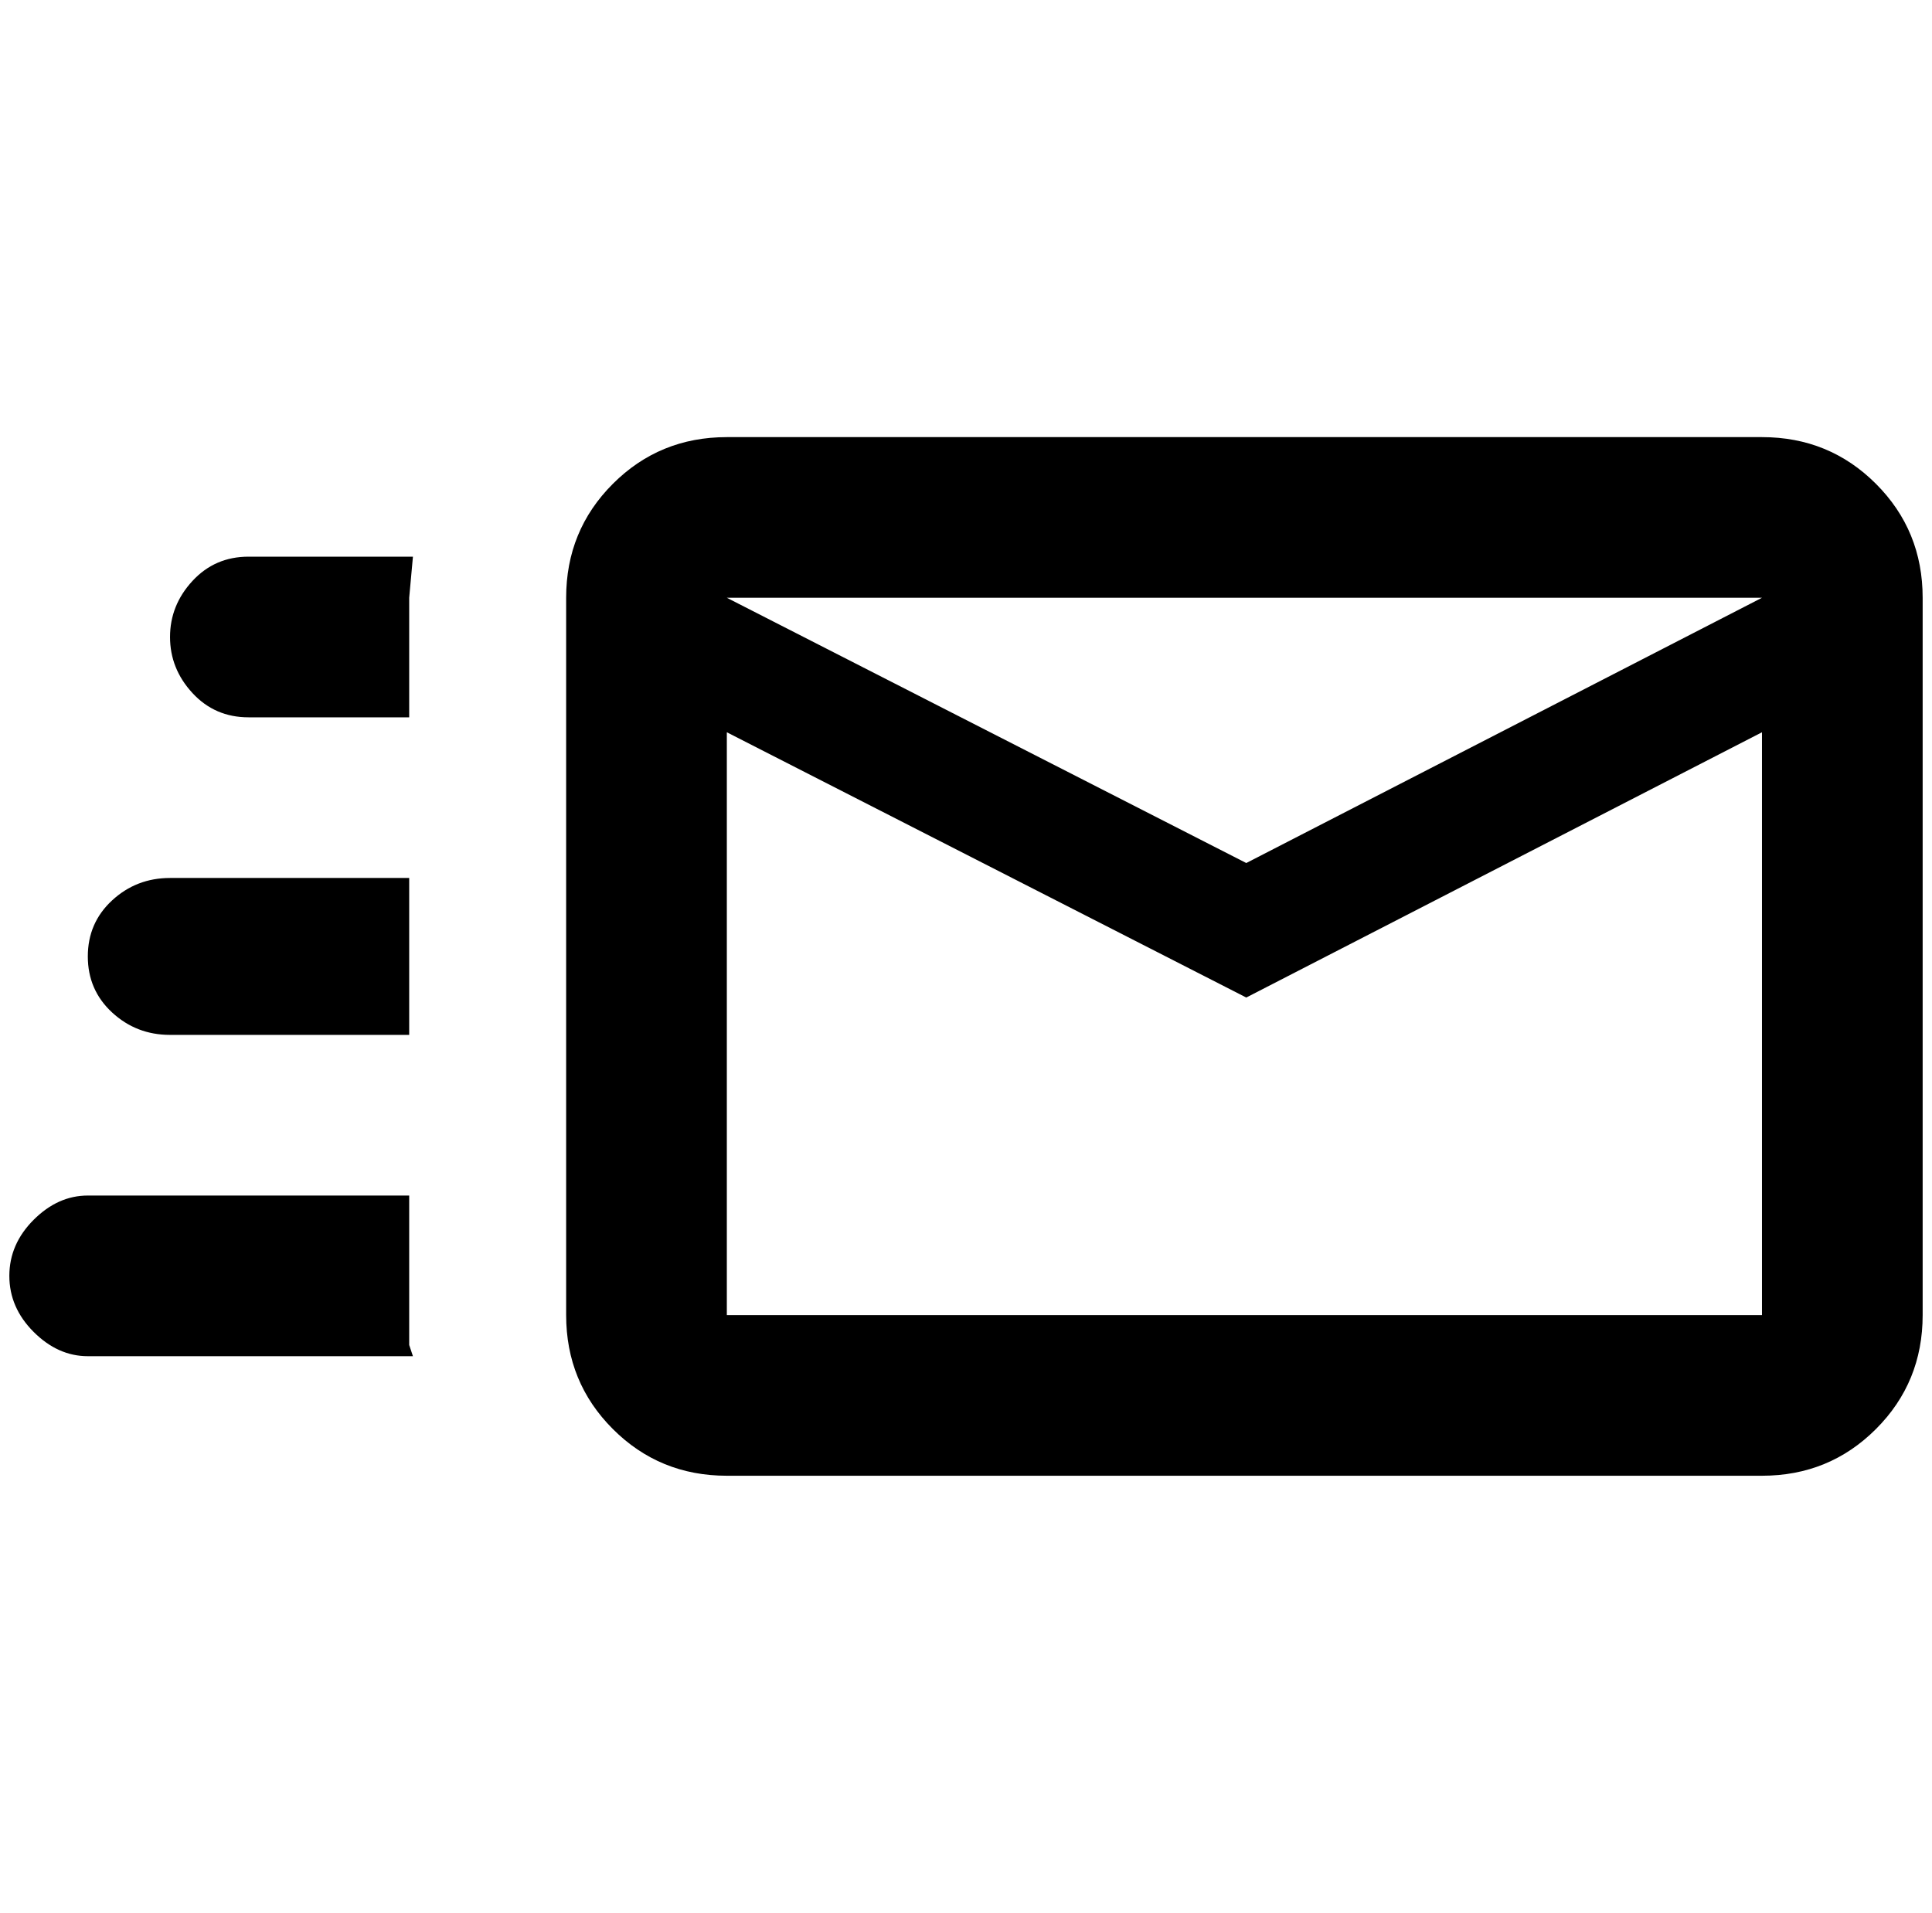 <?xml version="1.0" standalone="no"?>
<!DOCTYPE svg PUBLIC "-//W3C//DTD SVG 1.1//EN" "http://www.w3.org/Graphics/SVG/1.1/DTD/svg11.dtd" >
<svg xmlns="http://www.w3.org/2000/svg" xmlns:xlink="http://www.w3.org/1999/xlink" version="1.1" viewBox="-10 0 2068 2048">
   <path fill="currentColor"
d="M1876 468h-1108q-72 0 -122 50t-50 122v768q0 72 50 122t122 50h1108q72 0 122 -50t50 -122v-768q0 -72 -50 -122t-122 -50zM1876 1408h-1108v-624l556 284l552 -284v624zM1324 924l-556 -284h1108zM428 1408v32l4 12h-348q-32 0 -58 -26t-26 -60t26 -60t58 -26h344v128z
M256 596h176l-4 44v128h-172q-36 0 -60 -26t-24 -60t24 -60t60 -26zM84 1024q0 -36 26 -60t62 -24h256v168h-256q-36 0 -62 -24t-26 -60z" />
</svg>
